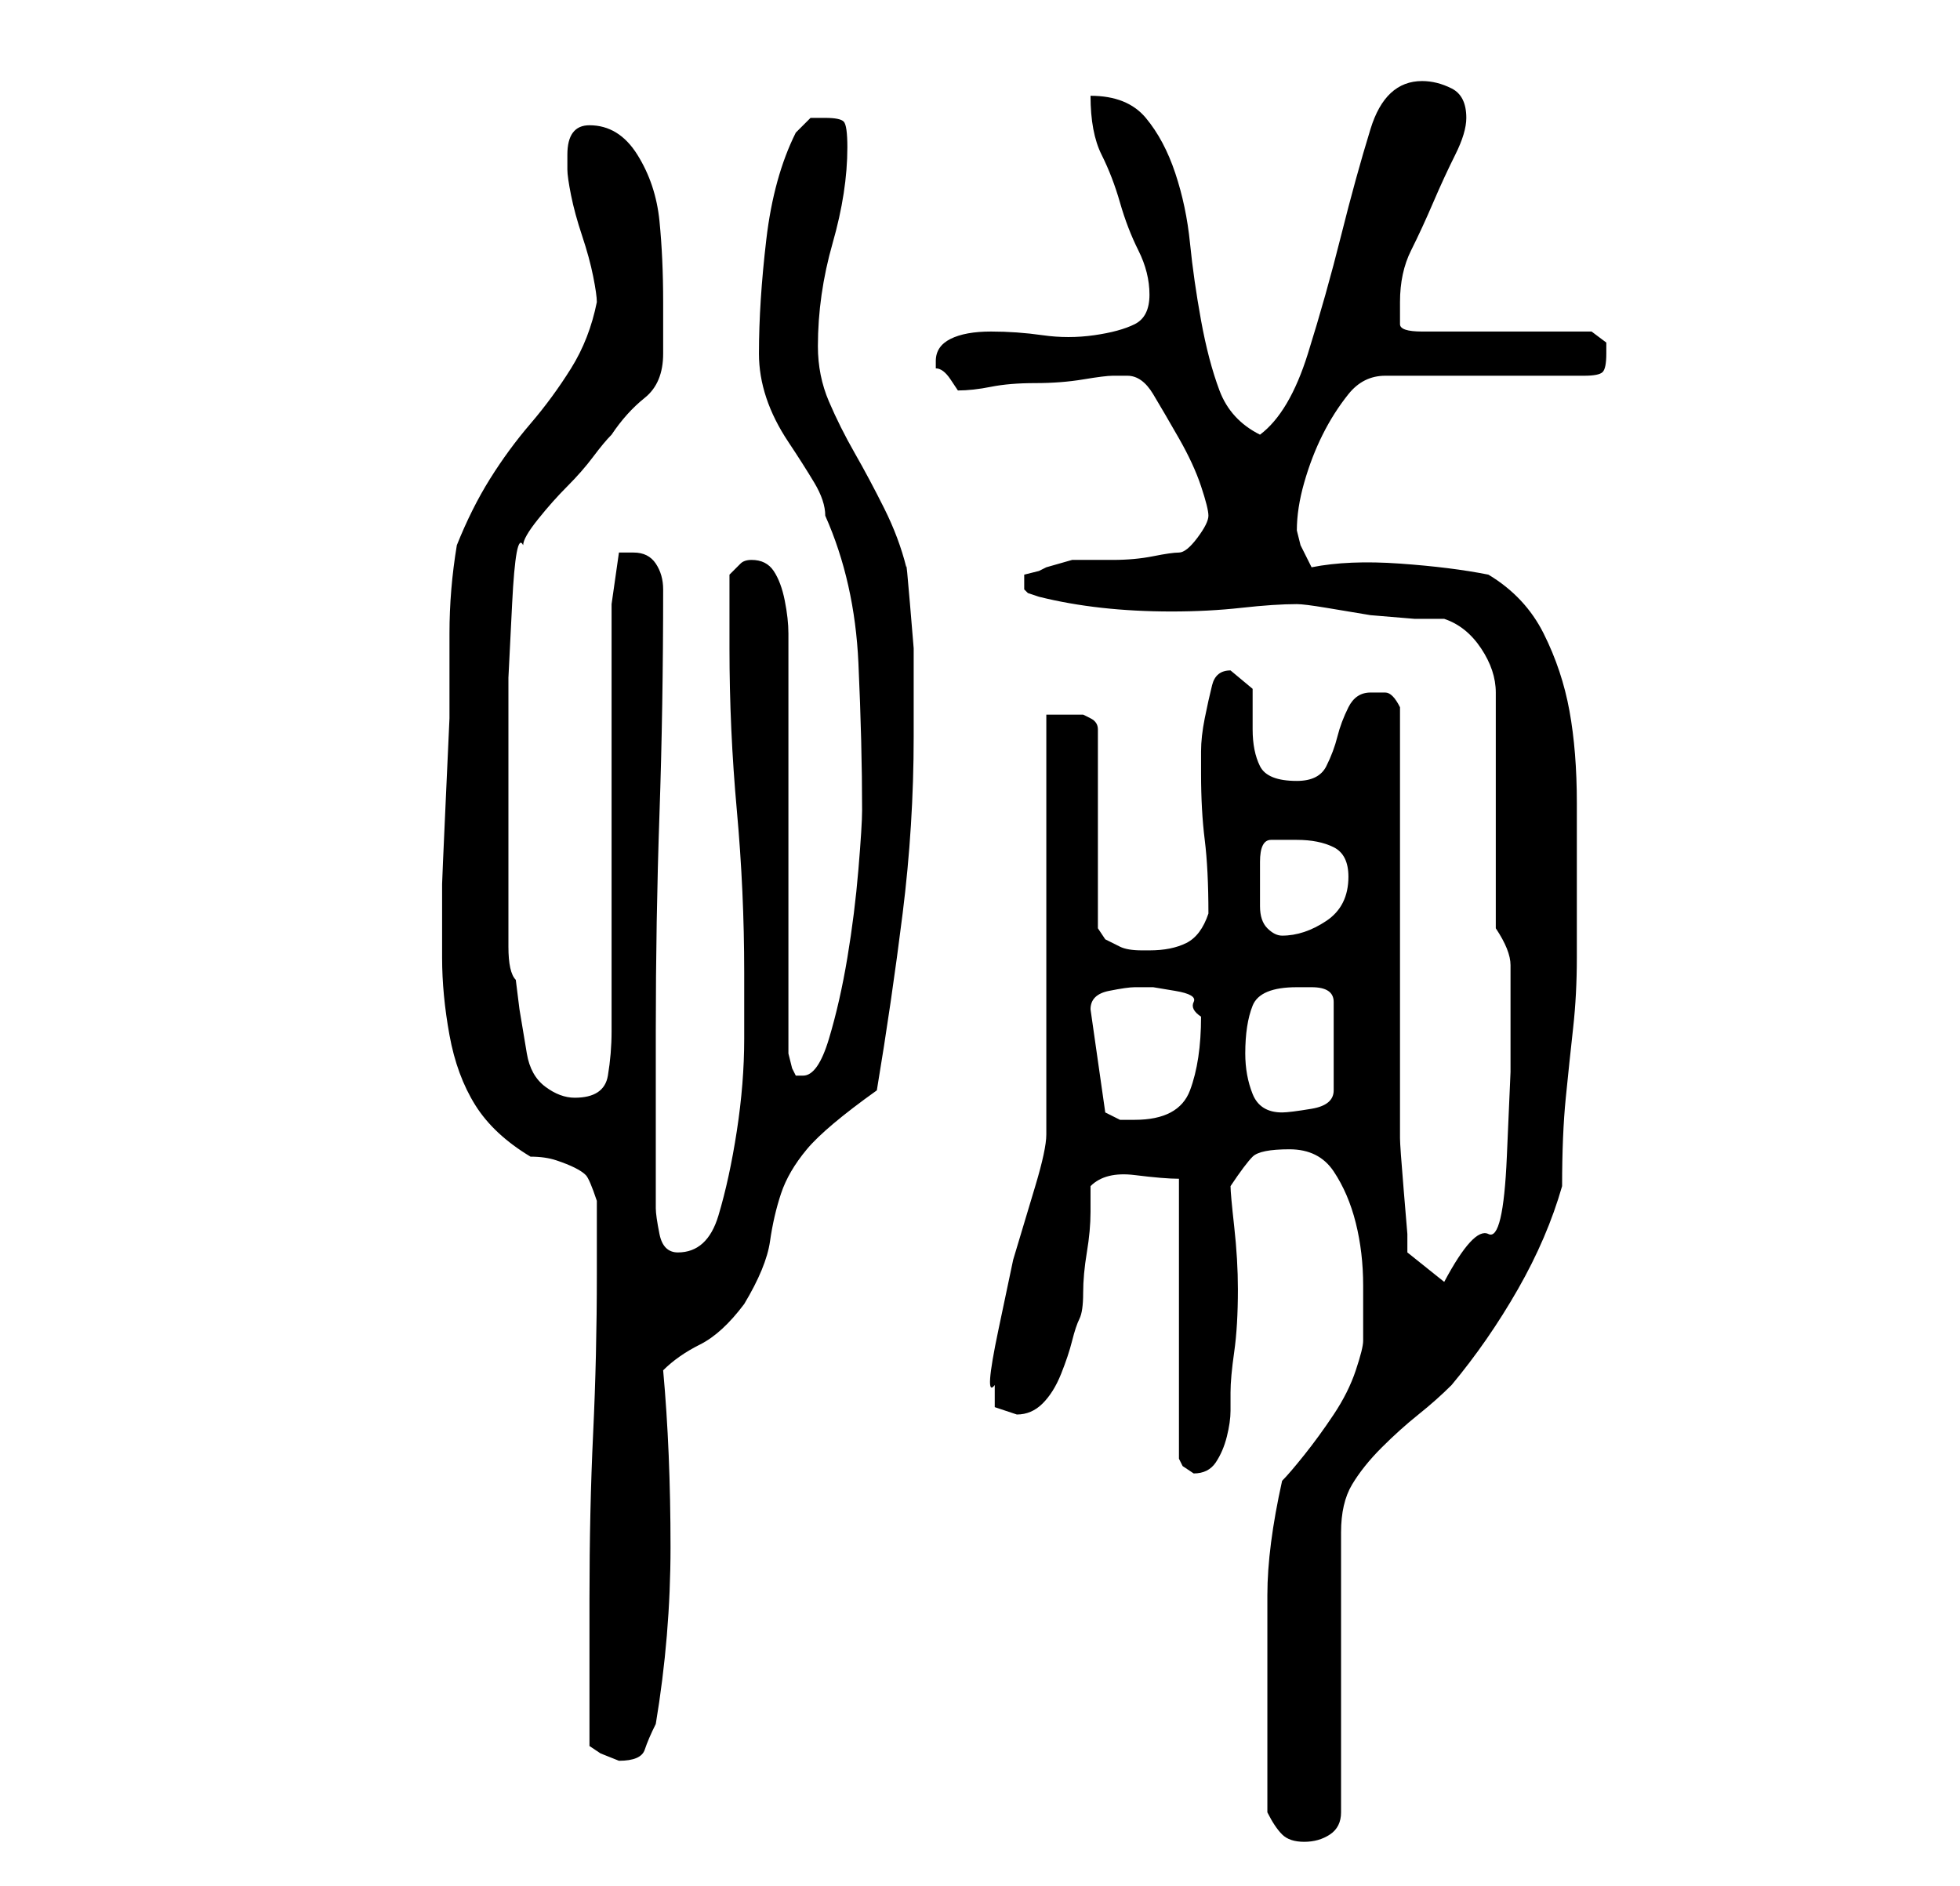 <?xml version="1.0" standalone="no"?>
<!DOCTYPE svg PUBLIC "-//W3C//DTD SVG 1.1//EN" "http://www.w3.org/Graphics/SVG/1.1/DTD/svg11.dtd" >
<svg xmlns="http://www.w3.org/2000/svg" xmlns:xlink="http://www.w3.org/1999/xlink" version="1.1" viewBox="-10 0 266 256">
   <path fill="currentColor"
d="M162 246q1 2 2 3t3 1t3.5 -1t1.5 -3v-38q0 -4 1.5 -6.5t4 -5t5 -4.5t4.5 -4q5 -6 9 -13t6 -14q0 -7 0.5 -12t1 -9.5t0.5 -9.5v-11v-10q0 -7 -1 -12.5t-3.5 -10.5t-7.5 -8q-5 -1 -12 -1.5t-12 0.5l-1.5 -3t-0.5 -2q0 -3 1 -6.5t2.5 -6.5t3.5 -5.5t5 -2.5h27q2 0 2.5 -0.5
t0.5 -2.5v-1.5t-2 -1.5h-23q-3 0 -3 -1v-3q0 -4 1.5 -7t3 -6.5t3 -6.5t1.5 -5q0 -3 -2 -4t-4 -1q-5 0 -7 6.5t-4 14.5t-4.5 16t-6.5 11q-4 -2 -5.5 -6t-2.5 -9.5t-1.5 -10.5t-2 -9.5t-4 -7.5t-7.5 -3q0 5 1.5 8t2.5 6.5t2.5 6.5t1.5 6t-2 4t-5.5 1.5t-7 0t-7 -0.5t-5.5 1
t-2 3v1q1 0 2 1.5l1 1.5q2 0 4.5 -0.5t6 -0.5t6.5 -0.5t4 -0.5h2q2 0 3.5 2.5t3.5 6t3 6.5t1 4v0q0 1 -1.5 3t-2.5 2t-3.5 0.5t-5.5 0.5h-5.5t-3.5 1l-1 0.5t-2 0.5v0v1v0v1l0.5 0.5t1.5 0.5q4 1 8.5 1.5t9.5 0.5t9.5 -0.5t7.5 -0.5q1 0 4 0.5l6 1t6 0.5h4q3 1 5 4t2 6v32
q2 3 2 5v5v9.5t-0.5 11.5t-2.5 10.5t-6 6.5l-5 -4v-2.5t-0.5 -6t-0.5 -7v-5.5v-53q-1 -2 -2 -2h-2q-2 0 -3 2t-1.5 4t-1.5 4t-4 2q-4 0 -5 -2t-1 -5v-5.5t-3 -2.5q-2 0 -2.5 2t-1 4.5t-0.5 4.5v3q0 5 0.5 9t0.5 10q-1 3 -3 4t-5 1h-1q-2 0 -3 -0.5l-2 -1t-1 -1.5v-27
q0 -1 -1 -1.5l-1 -0.5h-2.5h-2.5v57q0 2 -1.5 7l-3 10t-2 9.5t-0.5 7.5v3t3 1q2 0 3.5 -1.5t2.5 -4t1.5 -4.5t1 -3t0.5 -3.5t0.5 -5.5t0.5 -5.5v-3.5q2 -2 6 -1.5t6 0.5v38l0.5 1t1.5 1v0v0q2 0 3 -1.5t1.5 -3.5t0.5 -3.5v-2.5q0 -2 0.5 -5.5t0.5 -8.5q0 -4 -0.5 -8.5
t-0.5 -5.5q2 -3 3 -4t5 -1t6 3t3 7t1 8.5v7.5q0 1 -1 4t-3 6t-4 5.5t-3 3.5q-2 9 -2 15.5v14.5v15zM70 237l1.5 1t2.5 1q3 0 3.5 -1.5t1.5 -3.5q2 -12 2 -24q0 -13 -1 -24q2 -2 5 -3.5t6 -5.5q3 -5 3.5 -8.5t1.5 -6.5t3.5 -6t9.5 -8q2 -12 3.5 -24t1.5 -24v-5v-7t-0.5 -6
t-0.5 -5q-1 -4 -3 -8t-4 -7.5t-3.5 -7t-1.5 -7.5q0 -7 2 -14t2 -13q0 -3 -0.5 -3.5t-2.5 -0.5h-2t-2 2q-3 6 -4 14.5t-1 15.5q0 3 1 6t3 6t3.5 5.5t1.5 4.5q4 9 4.5 20t0.5 20q0 2 -0.5 8t-1.5 12t-2.5 11t-3.5 5h-1l-0.5 -1t-0.5 -2v-55v-2q0 -2 -0.5 -4.5t-1.5 -4t-3 -1.5
q-1 0 -1.5 0.5l-1.5 1.5v10q0 11 1 22t1 22v9q0 6 -1 12.5t-2.5 11.5t-5.5 5q-2 0 -2.5 -2.5t-0.5 -3.5v-24q0 -15 0.5 -29.5t0.5 -30.5q0 -2 -1 -3.5t-3 -1.5h-1.5h-0.5l-1 7v58q0 3 -0.5 6t-4.5 3q-2 0 -4 -1.5t-2.5 -4.5l-1 -6t-0.5 -4q-1 -1 -1 -4.5v-7.5v-7v-5v-7.5
v-9.5t0.5 -10t1.5 -8q0 -1 2 -3.5t4 -4.5t3.5 -4t2.5 -3q2 -3 4.5 -5t2.5 -6v-7q0 -6 -0.5 -11t-3 -9t-6.5 -4q-3 0 -3 4v1v1q0 1 0.5 3.5t1.5 5.5t1.5 5.5t0.5 3.5q-1 5 -3.5 9t-5.5 7.5t-5.5 7.5t-4.5 9q-1 6 -1 12v11.5t-0.5 11t-0.5 11.5v10q0 5 1 10.5t3.5 9.5t7.5 7
q2 0 3.5 0.5t2.5 1t1.5 1t1.5 3.5v10q0 11 -0.5 21.5t-0.5 22.5v4v6v6v4zM138 137q0 -2 2.5 -2.5t3.5 -0.5h2.5t3 0.5t2.5 1.5t1 2q0 6 -1.5 10t-7.5 4h-2t-2 -1zM159 143q0 -4 1 -6.5t6 -2.5h2q3 0 3 2v12q0 2 -3 2.5t-4 0.5q-3 0 -4 -2.5t-1 -5.5zM161 117q0 -3 1.5 -3
h3.5q3 0 5 1t2 4q0 4 -3 6t-6 2q-1 0 -2 -1t-1 -3v-4v-2z" />
</svg>
